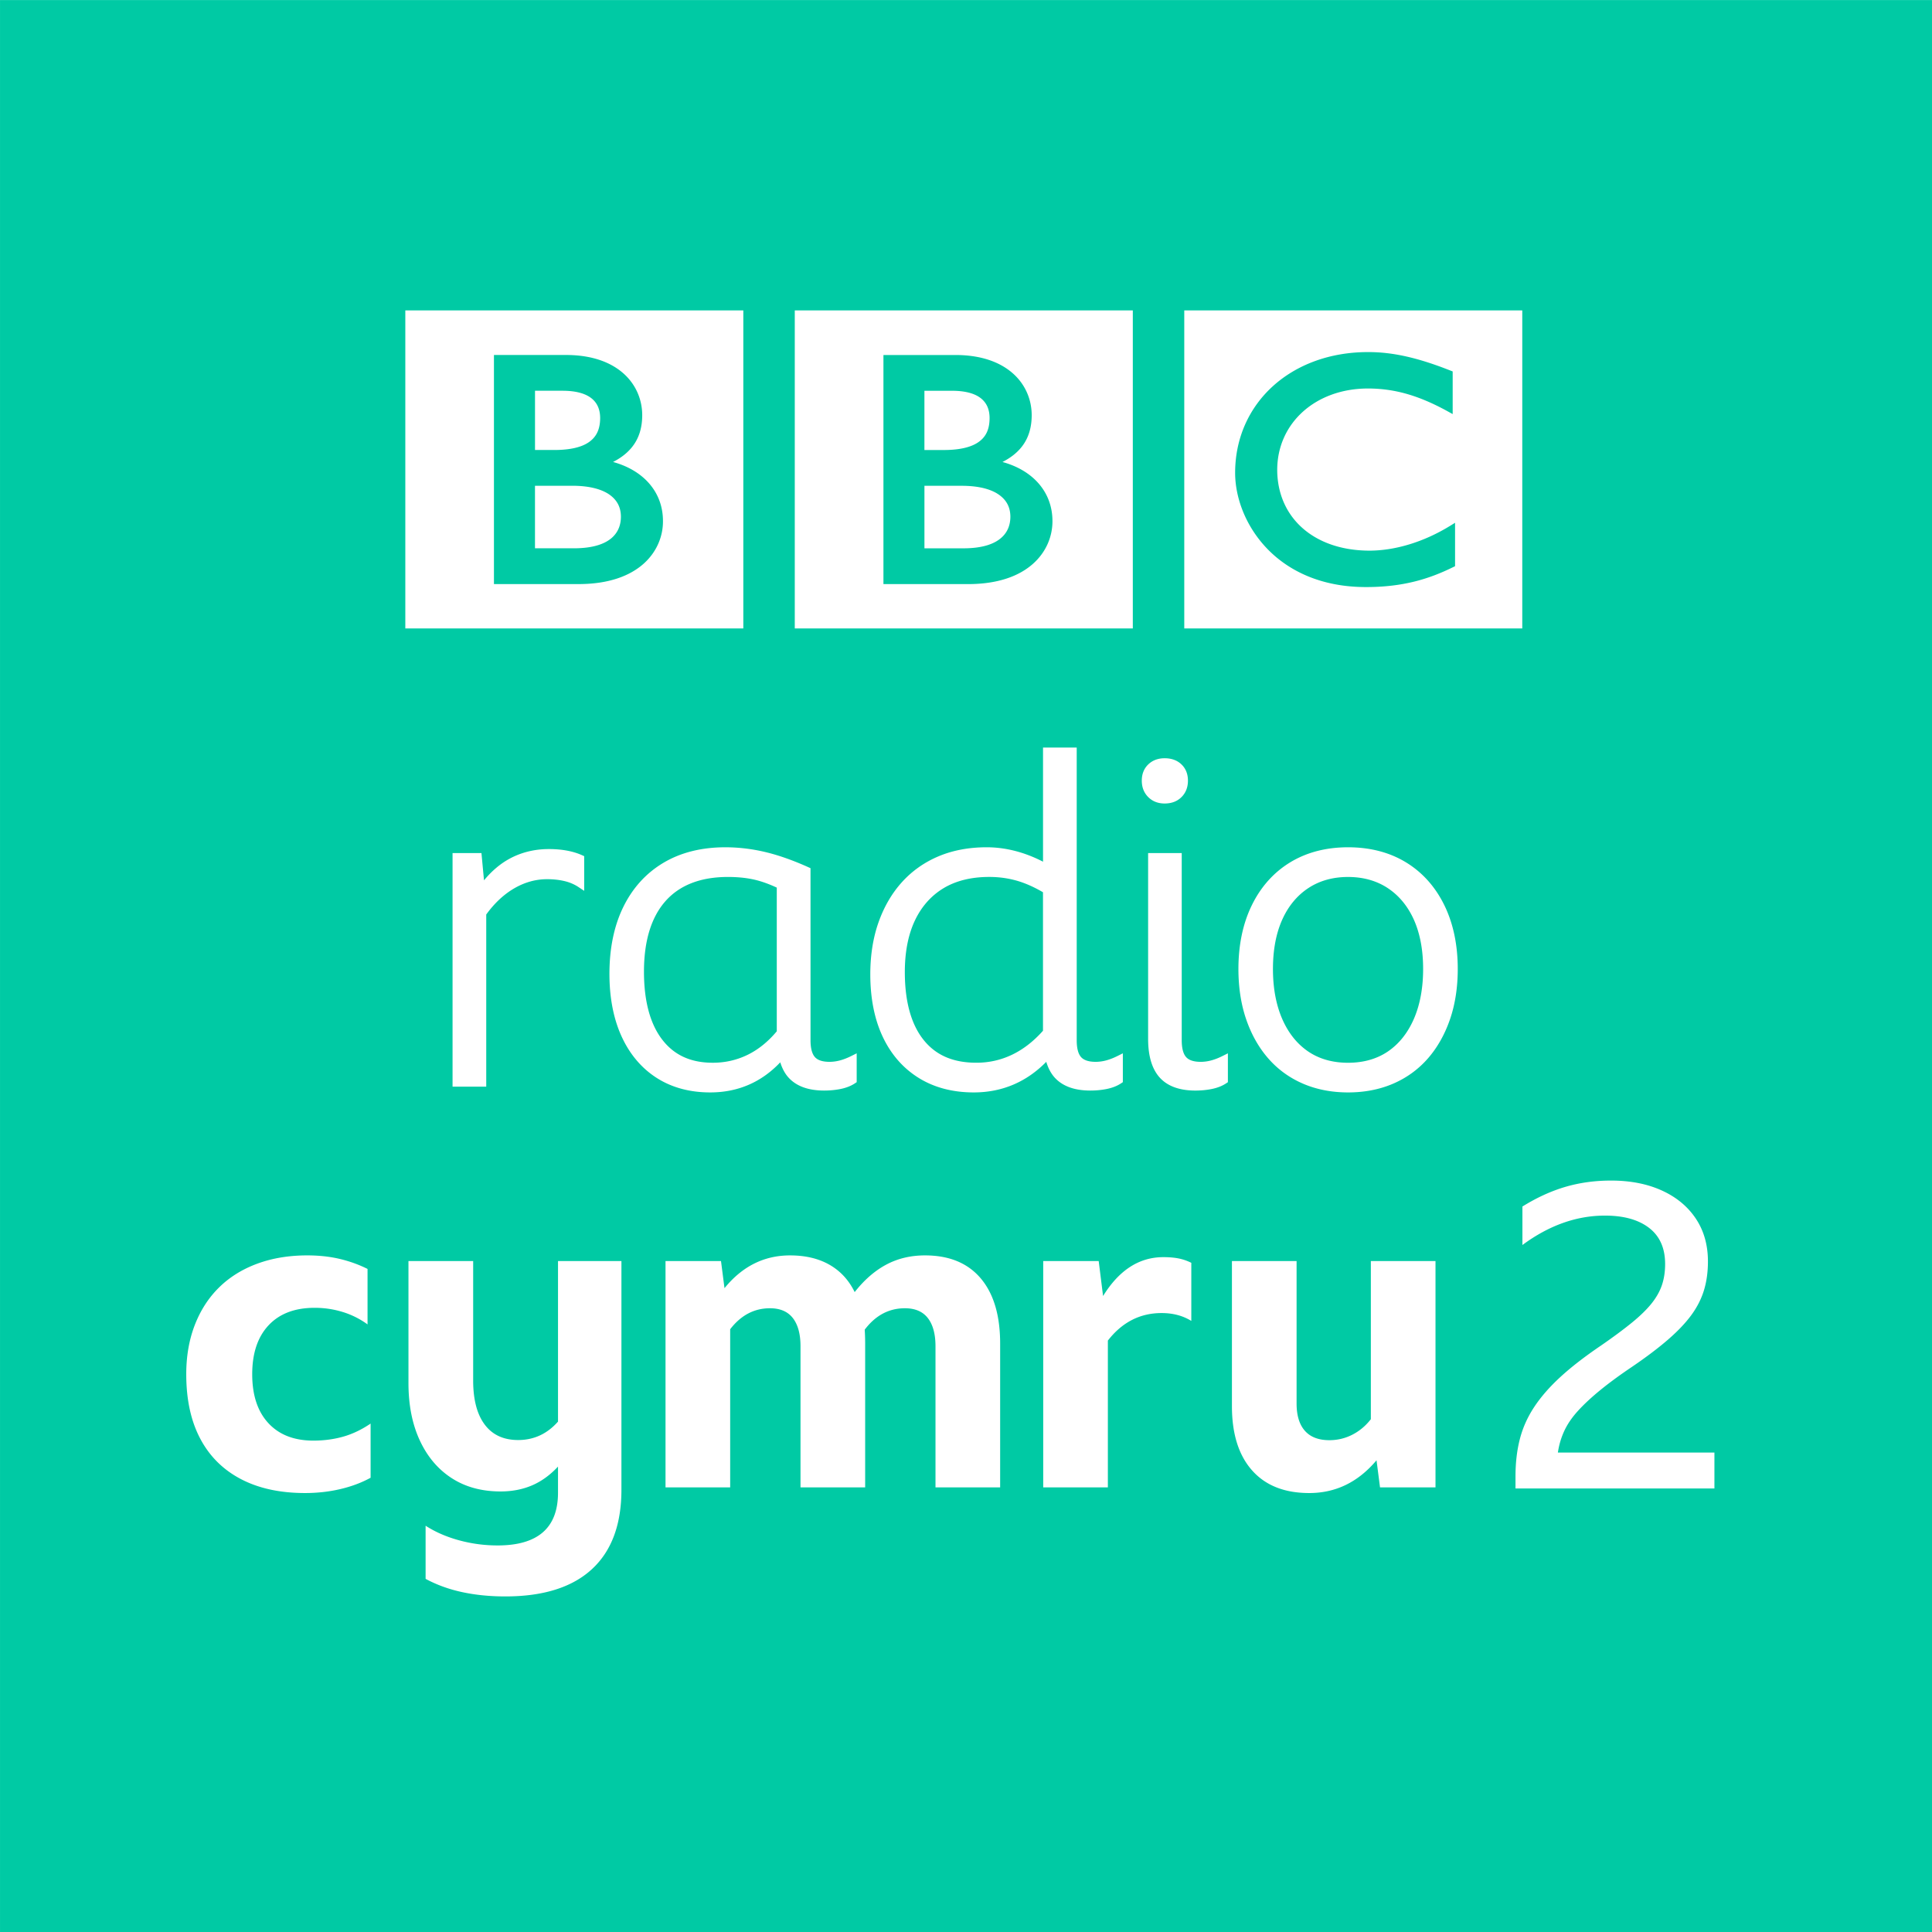 <svg version="1.1" viewBox="0 0 600 600" xmlns="http://www.w3.org/2000/svg">
 <rect width="600" height="600" fill="#fff" stroke-linecap="round" stroke-linejoin="round" stroke-width="7.805" style="paint-order:markers stroke fill"/>
 <path d="m315.89 273.54c2.575 0.749 5.269 1.944 8.018 3.557v43.014c-5.859 6.588-12.818 9.928-20.692 9.928-7.254 0-12.634-2.344-16.448-7.166-3.826-4.836-5.766-11.899-5.766-20.992 0-6.25 1.056-11.643 3.137-16.028 2.057-4.332 5.046-7.701 8.886-10.014 3.857-2.322 8.635-3.498 14.2-3.498 3.01 0 5.925 0.403 8.664 1.198zm-110-111.65c0.016 4.53-1.812 9.446-6.04 13.207-4.248 3.765-10.819 6.294-20.189 6.294h-26.26v-71.149h22.387c8.093 0 14.028 2.295 17.938 5.826 3.91 3.524 5.722 8.239 5.722 12.873 0 3.761-0.942 7.002-2.955 9.632-1.49 1.963-3.524 3.575-6.104 4.896 9.559 2.627 15.542 9.442 15.502 18.421zm-39.737-22.14h5.87c5.093 0.014 8.73-0.888 10.996-2.532 2.246-1.627 3.342-3.924 3.366-7.375-8e-3 -2.359-0.692-4.381-2.392-5.894-1.715-1.516-4.61-2.597-9.289-2.597h-8.552v18.4zm26.676 20.717c-0.013-2.829-1.096-5.078-3.487-6.805-2.4-1.709-6.234-2.804-11.621-2.804h-11.576v19.418h12.108c6.024 0 9.643-1.399 11.749-3.239 2.094-1.852 2.827-4.208 2.827-6.569zm39.441 167.07c3.277-1.616 6.292-4.058 8.966-7.26v-44.621c-2.524-1.175-4.916-2.017-7.116-2.507-2.392-0.532-5.099-0.802-8.046-0.802-8.464 0-14.988 2.521-19.392 7.492-4.44 5.012-6.691 12.383-6.691 21.91 0 9.102 1.897 16.192 5.638 21.075 3.721 4.859 8.871 7.22 15.744 7.22 3.862 0 7.528-0.844 10.896-2.508zm94.58-165.64c0 4.53-1.816 9.446-6.06 13.207-4.228 3.765-10.803 6.294-20.172 6.294h-26.257v-71.149h22.367c8.11 0 14.045 2.295 17.958 5.826 3.91 3.524 5.718 8.239 5.718 12.873 0 3.761-0.95 7.002-2.956 9.632-1.49 1.963-3.535 3.575-6.12 4.896 9.575 2.627 15.55 9.442 15.522 18.421zm-39.762-22.14h5.887c5.089 0.014 8.725-0.888 11-2.532 2.26-1.627 3.338-3.924 3.35-7.375 0-2.359-0.684-4.381-2.383-5.894-1.696-1.516-4.607-2.597-9.286-2.597h-8.568v18.4zm26.696 20.717c-0.016-2.827-1.103-5.088-3.503-6.799-2.388-1.715-6.217-2.806-11.62-2.806h-11.568v19.416h12.115c6.016 0 9.64-1.402 11.733-3.253 2.11-1.832 2.831-4.204 2.843-6.558zm138.1 15.363v-13.483l-1.671 1.029c-8.134 4.973-16.976 7.626-25.001 7.626-17.189-0.062-28.504-10.255-28.56-25.079 0.016-14.497 11.846-25.238 28.125-25.278 8.286 0 15.8 2.148 24.731 7.044l1.634 0.902v-13.245l-0.704-0.274c-10.062-3.972-17.854-5.747-25.552-5.737-11.907-0.01-22.235 3.926-29.587 10.594-7.356 6.678-11.718 16.088-11.718 26.907 0 7.53 3.118 16.356 9.769 23.37 6.648 7.004 16.859 12.118 30.891 12.104h0.049c11.628 0 19.689-2.596 26.989-6.185zm-20.88 99.987c-3.48-2.304-7.639-3.472-12.36-3.472-4.722 0-8.88 1.168-12.359 3.473-3.485 2.308-6.206 5.609-8.088 9.81-1.905 4.251-2.871 9.396-2.871 15.29 0 5.9 0.968 11.118 2.876 15.51 1.886 4.341 4.587 7.734 8.028 10.084 3.428 2.344 7.604 3.532 12.414 3.532 4.808 0 8.986-1.188 12.416-3.532 3.44-2.352 6.14-5.745 8.028-10.084 1.908-4.397 2.876-9.616 2.876-15.51 0-5.889-0.966-11.033-2.871-15.29-1.883-4.199-4.604-7.5-8.089-9.81zm169-275.81v600h-600v-600zm-232.22 195.16h104.97v-98.781h-104.97zm-13.19 47.264c0 2.058 0.672 3.774 1.997 5.1 1.325 1.325 3.041 1.997 5.1 1.997 2.151 0 3.913-0.672 5.238-1.996 1.326-1.324 1.998-3.04 1.998-5.101 0-2.07-0.678-3.769-2.016-5.05-1.325-1.267-3.081-1.909-5.22-1.909-2.048 0-3.758 0.642-5.083 1.91-1.337 1.283-2.014 2.982-2.014 5.048zm-107.77-47.264h104.98v-98.781h-104.98zm87.559 127.97v-90.984h-10.462v35.443c-5.776-2.97-11.658-4.474-17.512-4.474-5.473 0-10.484 0.937-14.894 2.786-4.421 1.855-8.256 4.557-11.4 8.033-3.132 3.466-5.582 7.667-7.282 12.486-1.696 4.804-2.556 10.235-2.556 16.144 0 7.417 1.294 13.931 3.843 19.361 2.573 5.48 6.324 9.785 11.148 12.793 4.817 3.005 10.58 4.529 17.131 4.529 8.761 0 16.329-3.194 22.526-9.499 0.602 1.993 1.479 3.632 2.616 4.886 2.424 2.675 6.143 4.032 11.055 4.032 1.816 0 3.563-0.171 5.195-0.507 1.708-0.353 3.19-0.944 4.405-1.756l0.512-0.342v-8.958l-1.668 0.833c-1.213 0.607-2.393 1.066-3.508 1.366-1.084 0.294-2.188 0.443-3.282 0.443-2.126 0-3.646-0.496-4.516-1.474-0.885-0.996-1.34-2.728-1.352-5.142zm-219.29 118.96c-2.804 1.9-5.653 3.257-8.546 4.071-2.896 0.814-5.969 1.221-9.224 1.221-5.97 0-10.63-1.809-13.975-5.426-3.346-3.617-5.02-8.684-5.02-15.195 0-6.512 1.697-11.577 5.087-15.196 3.392-3.616 8.162-5.426 14.314-5.426 2.984 0 5.878 0.43 8.682 1.289a25.918 25.918 0 0 1 7.733 3.866v-17.23c-2.713-1.356-5.609-2.395-8.682-3.121-3.076-0.723-6.423-1.084-10.04-1.084-5.696 0-10.877 0.86-15.534 2.577-4.66 1.719-8.615 4.185-11.87 7.394-3.256 3.211-5.766 7.1-7.53 11.666-1.764 4.569-2.646 9.656-2.646 15.264 0 7.868 1.447 14.539 4.342 20.009 2.892 5.474 7.099 9.656 12.617 12.55 5.516 2.893 12.163 4.342 19.943 4.342 3.8 0 7.439-0.406 10.921-1.221 3.48-0.814 6.625-1.988 9.428-3.527zm10.781-246.93h104.97v-98.781h-104.97zm54.866 70.407c-2.814-1.259-6.276-1.897-10.287-1.897-4.412 0-8.504 1-12.161 2.972-2.894 1.561-5.57 3.821-7.981 6.738l-0.79-8.466h-8.976v72.537h10.461v-53.457c2.516-3.484 5.417-6.203 8.624-8.086 3.265-1.914 6.721-2.884 10.271-2.884 1.927 0 3.744 0.199 5.402 0.59 1.606 0.381 3.063 1.001 4.33 1.843l1.79 1.19v-10.776zm12.249 126.05h-19.695v49.861c-3.373 3.816-7.498 5.722-12.376 5.722-4.525 0-7.984-1.596-10.379-4.791-2.396-3.193-3.594-7.761-3.594-13.706v-37.081l-20.093-6e-3v37.884c0 6.834 1.174 12.775 3.526 17.833 2.35 5.056 5.655 8.961 9.913 11.709 4.259 2.752 9.316 4.126 15.17 4.126 3.548 0 6.786-0.62 9.716-1.863 2.927-1.241 5.632-3.194 8.116-5.855v8.117c0 10.912-6.254 16.368-18.764 16.368a45.266 45.266 0 0 1-11.975-1.598c-3.905-1.064-7.366-2.573-10.38-4.524v16.5c3.46 1.864 7.253 3.238 11.378 4.125 4.126 0.887 8.582 1.332 13.373 1.332 11.798 0 20.76-2.818 26.881-8.45 6.121-5.636 9.182-13.864 9.182-24.686zm10.906-56.907c4.684 3.011 10.289 4.537 16.66 4.537 8.585 0 15.895-3.144 21.76-9.349 0.601 1.928 1.462 3.515 2.568 4.737 2.424 2.675 6.143 4.032 11.056 4.032 1.814 0 3.562-0.171 5.195-0.507 1.708-0.353 3.19-0.944 4.405-1.756l0.512-0.342v-8.958l-1.667 0.833c-1.215 0.607-2.394 1.067-3.509 1.366-1.084 0.294-2.188 0.443-3.282 0.443-2.126 0-3.646-0.496-4.516-1.475-0.904-1.016-1.363-2.777-1.363-5.231l-4e-3 -53.434-0.679-0.306c-4.743-2.138-9.231-3.72-13.34-4.702-4.127-0.984-8.311-1.483-12.434-1.483-7.366 0-13.82 1.612-19.182 4.793-5.38 3.19-9.577 7.794-12.475 13.685-2.876 5.844-4.335 12.854-4.335 20.833 0 7.417 1.268 13.951 3.768 19.419 2.521 5.522 6.176 9.851 10.863 12.865zm106.71 82.555c0-8.771-2.013-15.534-6.038-20.283-4.025-4.747-9.79-7.121-17.298-7.121-4.432 0-8.434 0.949-12.006 2.848-3.573 1.9-6.851 4.748-9.835 8.548-1.81-3.707-4.411-6.534-7.802-8.48-3.391-1.944-7.484-2.916-12.278-2.916-8.05 0-14.833 3.392-20.349 10.176l-1.086-8.413h-17.23v70.276h20.078v-49.111c3.346-4.342 7.463-6.513 12.345-6.513 3.167 0 5.54 1.018 7.124 3.053 1.58 2.035 2.374 4.952 2.374 8.75v43.821h20.078v-44.634c0-1.538-0.047-2.985-0.136-4.342 3.345-4.43 7.507-6.648 12.481-6.648 3.166 0 5.54 1.018 7.124 3.053 1.58 2.035 2.374 4.952 2.374 8.75v43.821h20.078zm59.366-25.099a15.644 15.644 0 0 0-3.934-1.356c-1.357-0.272-2.94-0.406-4.748-0.406-7.509 0-13.749 4.025-18.721 12.074l-1.357-10.853h-17.231v70.274h20.078v-45.585c4.43-5.696 9.994-8.546 16.689-8.546 3.527 0 6.599 0.814 9.224 2.442v-18.044zm11.362-65.062-1.668 0.834c-1.216 0.608-2.394 1.068-3.508 1.366-1.084 0.294-2.188 0.443-3.282 0.443-2.126 0-3.646-0.496-4.516-1.475-0.905-1.016-1.363-2.776-1.363-5.23v-58.128h-10.438v57.714c0 5.327 1.214 9.367 3.608 12.009 2.424 2.674 6.143 4.03 11.054 4.03 1.816 0 3.563-0.17 5.195-0.506 1.709-0.353 3.19-0.943 4.405-1.756l0.512-0.342v-8.96zm64.474 64.52h-20.078v49.111c-1.627 2.082-3.55 3.688-5.765 4.816-2.216 1.132-4.591 1.697-7.122 1.697-3.348 0-5.881-0.972-7.598-2.917-1.719-1.944-2.577-4.771-2.577-8.48v-44.228h-20.079v45.042c0 8.593 2.079 15.24 6.24 19.942 4.159 4.704 10.085 7.056 17.773 7.056 8.229 0 15.194-3.392 20.892-10.175l1.086 8.412h17.229v-70.277zm6.91-90.719c0-7.513-1.412-14.196-4.197-19.864-2.806-5.704-6.814-10.168-11.912-13.265-5.092-3.093-11.131-4.661-17.948-4.661-6.818 0-12.858 1.568-17.95 4.661-5.101 3.1-9.109 7.563-11.91 13.265-2.785 5.663-4.197 12.346-4.197 19.864 0 5.727 0.812 10.993 2.413 15.652 1.61 4.688 3.917 8.771 6.858 12.135 2.958 3.39 6.586 6.026 10.782 7.836 4.183 1.805 8.895 2.721 14.004 2.721 5.106 0 9.818-0.916 14.005-2.722 4.194-1.809 7.821-4.445 10.782-7.835 2.94-3.368 5.246-7.451 6.857-12.135 1.602-4.664 2.414-9.93 2.414-15.652zm79.712 150.19h-48.617c0.358-2.418 1.029-4.678 2.015-6.782 0.984-2.104 2.394-4.164 4.231-6.178 1.834-2.014 4.116-4.14 6.849-6.38 2.731-2.237 6.02-4.653 9.872-7.252 4.476-3.043 8.236-5.886 11.281-8.527 3.043-2.64 5.46-5.192 7.252-7.656 1.79-2.461 3.089-5.036 3.896-7.722 0.805-2.687 1.207-5.64 1.207-8.864 0-5.104-1.254-9.535-3.76-13.296-2.508-3.761-6.023-6.669-10.543-8.729-4.521-2.058-9.782-3.089-15.779-3.089-5.015 0-9.737 0.652-14.169 1.948-4.432 1.298-8.886 3.336-13.362 6.11v11.953c8.236-6.088 16.787-9.132 25.65-9.132 5.819 0 10.387 1.276 13.7 3.827 3.31 2.551 4.968 6.29 4.968 11.213 0 2.419-0.335 4.614-1.008 6.581-0.671 1.97-1.767 3.894-3.288 5.775-1.525 1.881-3.584 3.873-6.178 5.976-2.598 2.105-5.776 4.456-9.538 7.052-5.015 3.403-9.199 6.647-12.556 9.736-3.358 3.089-6.065 6.202-8.125 9.334-2.06 3.135-3.538 6.446-4.431 9.938-0.895 3.492-1.343 7.342-1.343 11.549v3.761h61.777z" fill="#00caa4"/>
</svg>
